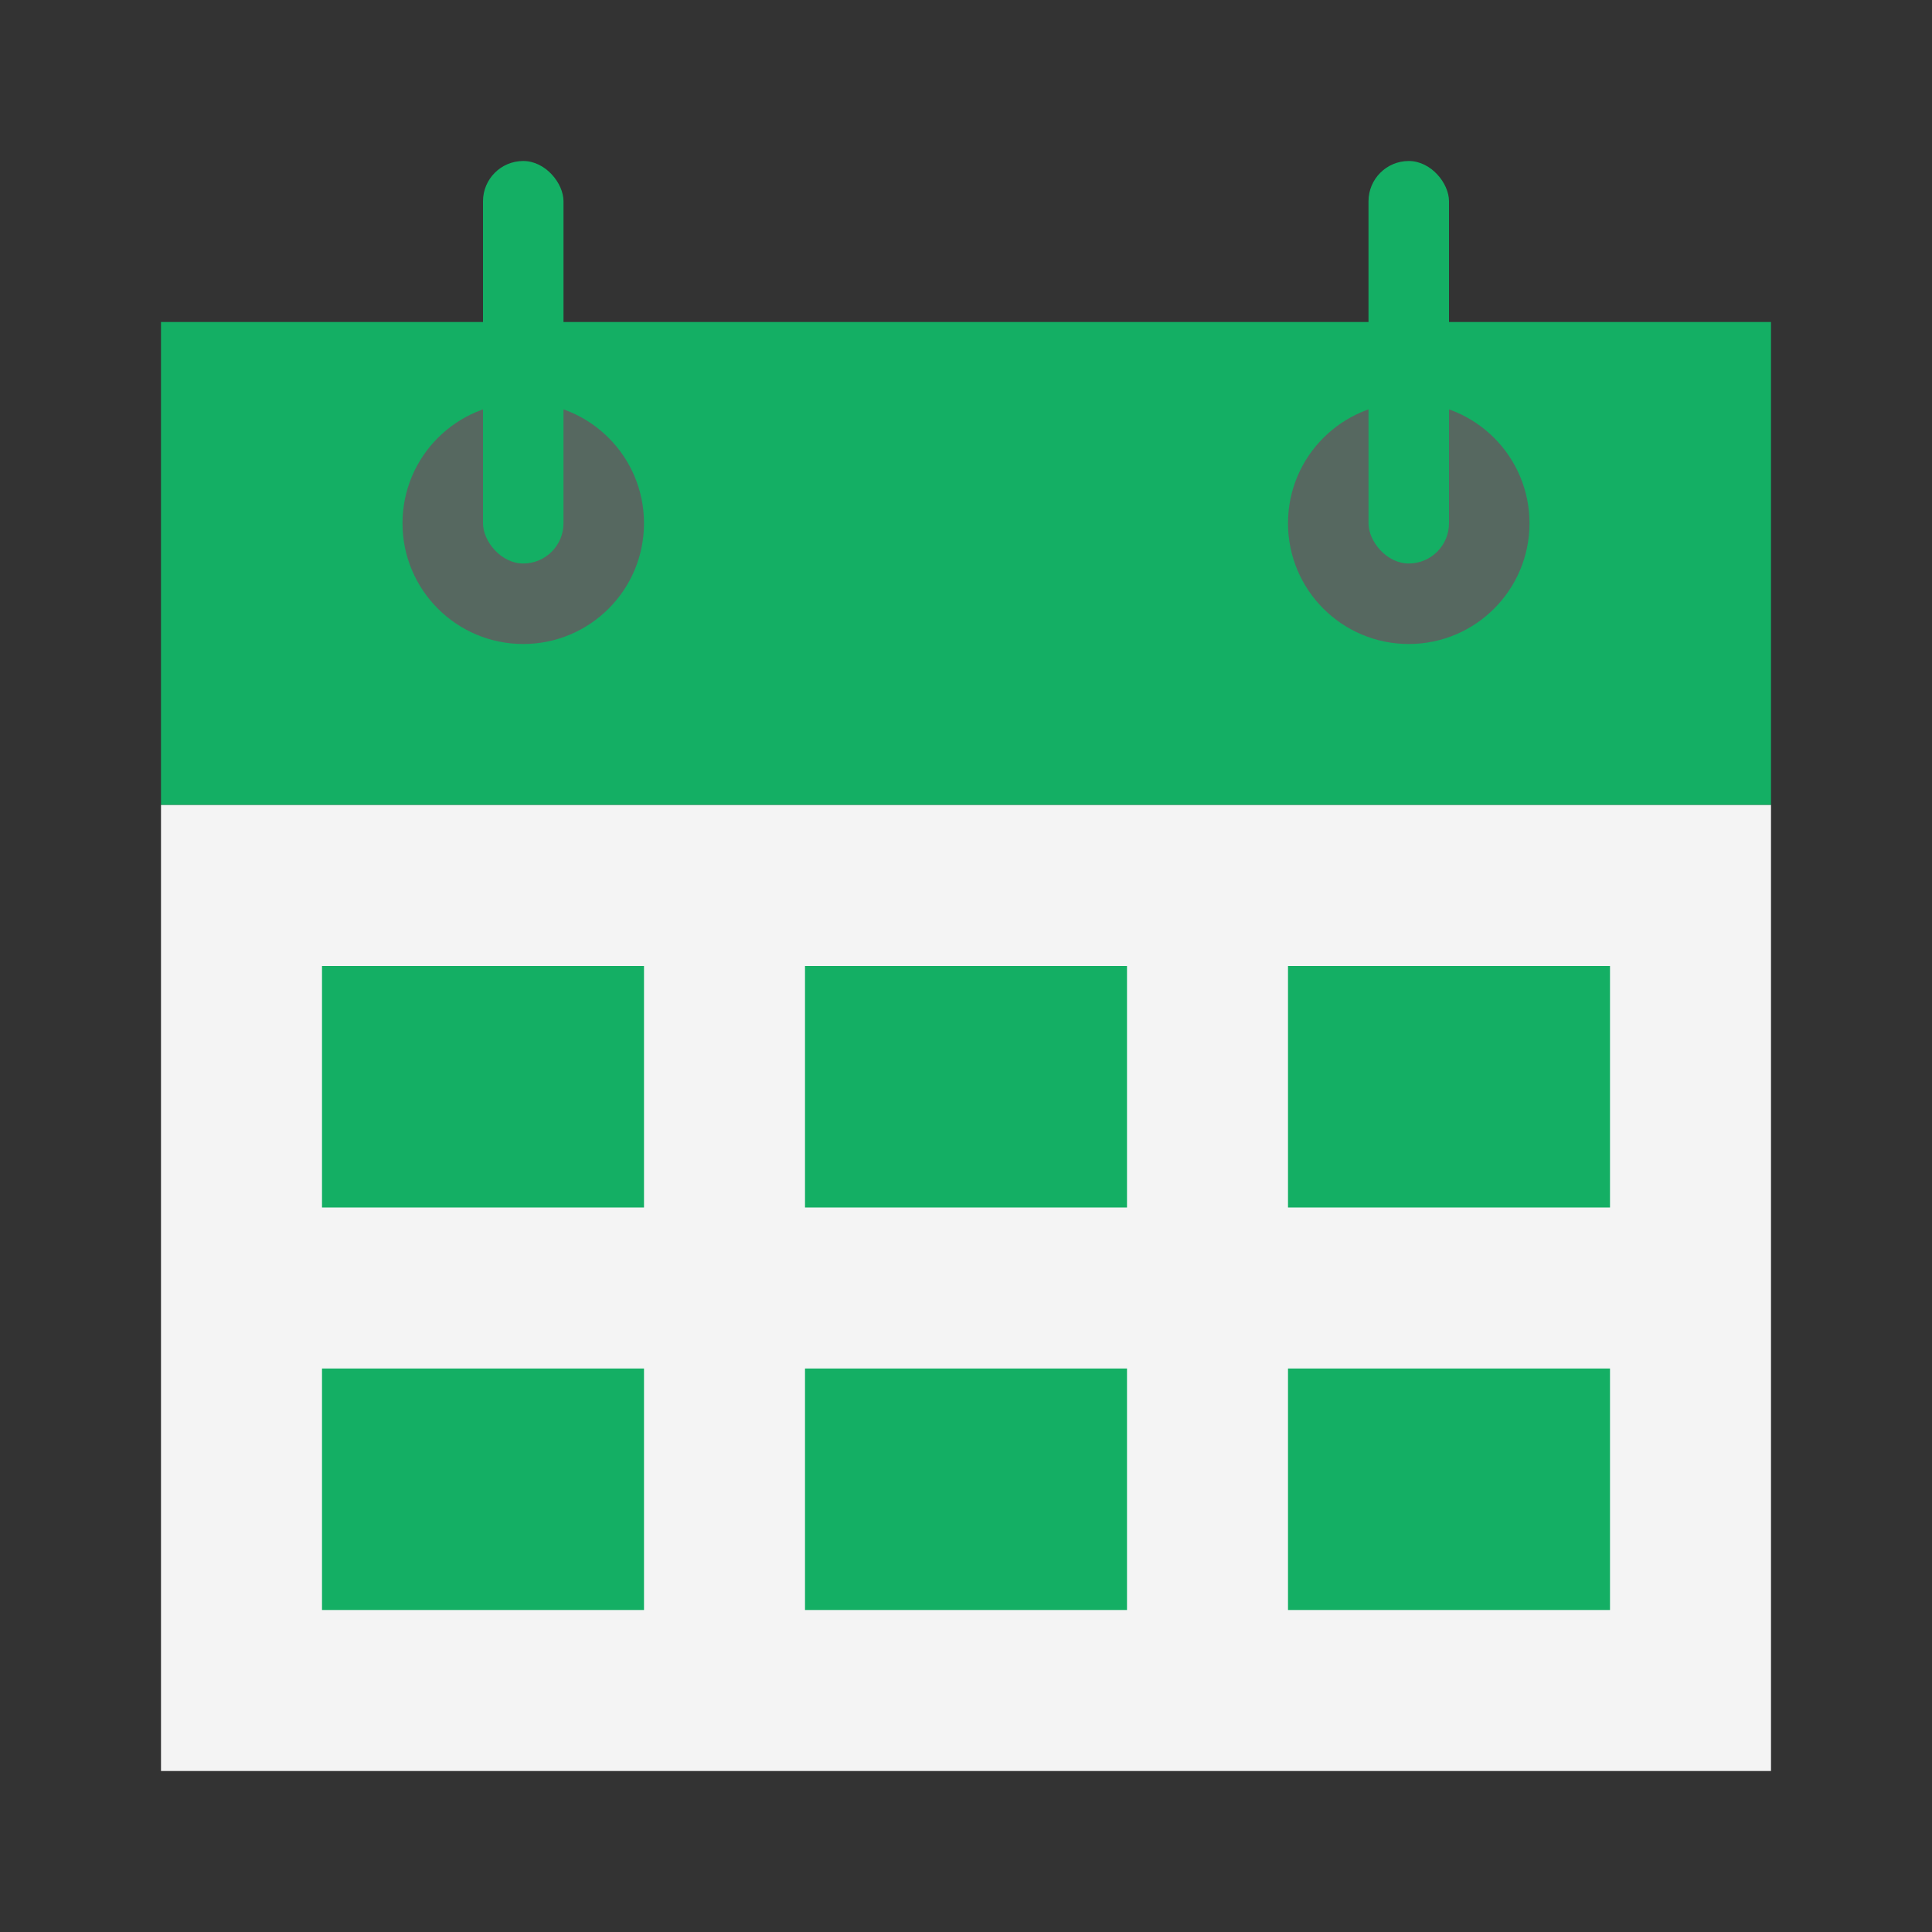 <svg width="24" height="24" viewBox="0 0 24 24" fill="none" xmlns="http://www.w3.org/2000/svg">
<rect x="0" y="0" width="24" height="24" fill="#333333" stroke="none"/>
<rect x="2" y="4" width="20" height="6" fill="#14AF64"/>
<rect x="2" y="10" width="20" height="12" fill="#F4F4F4"/>
<circle cx="6.5" cy="6.5" r="1.5" fill="#566860"/>
<circle cx="17.5" cy="6.5" r="1.5" fill="#566860"/>
<rect x="6" y="2" width="1" height="5" rx="0.5" fill="#14AF64"/>
<rect x="17" y="2" width="1" height="5" rx="0.5" fill="#14AF64"/>
<rect x="4" y="12" width="4" height="3" fill="#14AF64"/>
<rect x="4" y="17" width="4" height="3" fill="#14AF64"/>
<rect x="10" y="12" width="4" height="3" fill="#14AF64"/>
<rect x="10" y="17" width="4" height="3" fill="#14AF64"/>
<rect x="16" y="12" width="4" height="3" fill="#14AF64"/>
<rect x="16" y="17" width="4" height="3" fill="#14AF64"/>
</svg>
